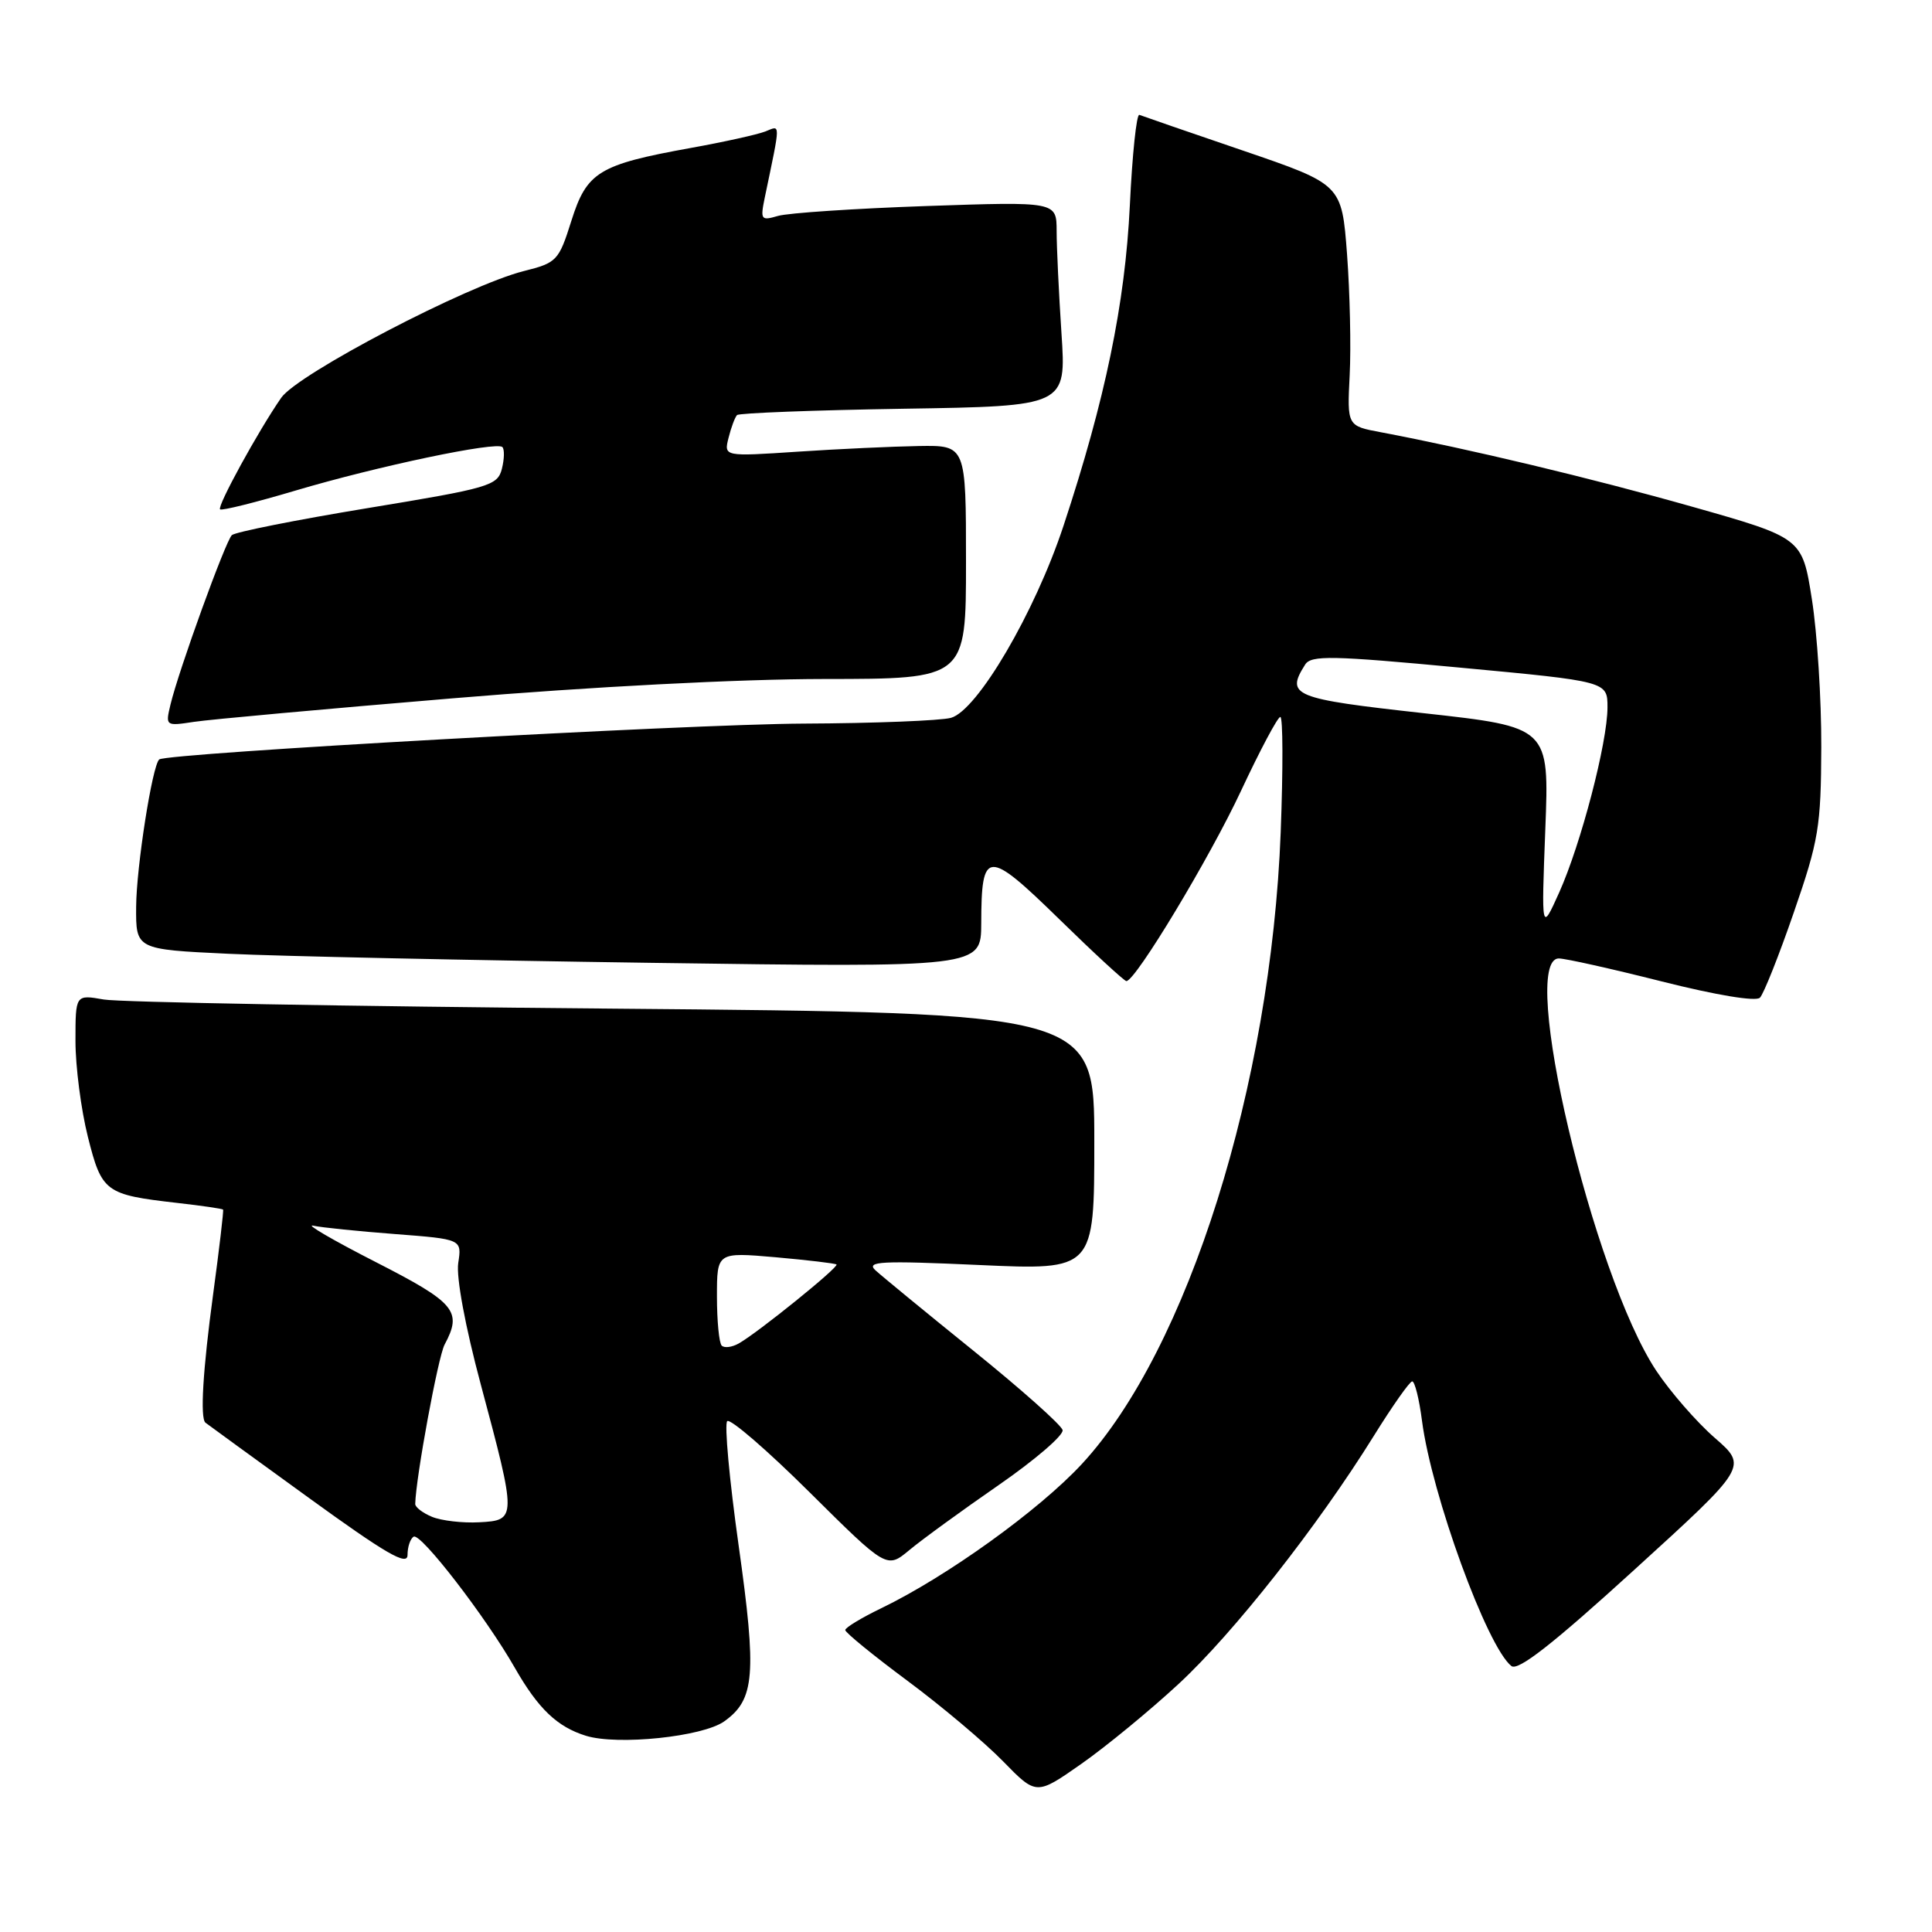 <?xml version="1.0" encoding="UTF-8" standalone="no"?>
<!DOCTYPE svg PUBLIC "-//W3C//DTD SVG 1.1//EN" "http://www.w3.org/Graphics/SVG/1.1/DTD/svg11.dtd" >
<svg xmlns="http://www.w3.org/2000/svg" xmlns:xlink="http://www.w3.org/1999/xlink" version="1.1" viewBox="0 0 256 256">
 <g >
 <path fill="currentColor"
d=" M 156.16 223.14 C 163.45 216.40 174.59 202.24 182.02 190.29 C 184.48 186.33 186.78 183.06 187.12 183.04 C 187.46 183.02 188.05 185.36 188.42 188.25 C 189.70 198.07 197.04 218.22 200.27 220.76 C 201.15 221.45 205.79 217.82 216.54 208.02 C 231.58 194.33 231.58 194.33 227.21 190.52 C 224.80 188.42 221.31 184.41 219.45 181.61 C 211.05 168.92 201.16 127.00 206.56 127.00 C 207.42 127.00 213.56 128.37 220.21 130.05 C 227.39 131.86 232.66 132.74 233.20 132.20 C 233.69 131.71 235.72 126.62 237.69 120.90 C 240.99 111.36 241.29 109.55 241.33 99.00 C 241.35 92.67 240.79 83.85 240.08 79.38 C 238.80 71.27 238.80 71.27 224.15 67.12 C 210.79 63.34 194.58 59.47 183.00 57.28 C 178.50 56.44 178.50 56.44 178.84 49.70 C 179.03 46.00 178.87 38.79 178.49 33.69 C 177.79 24.43 177.79 24.43 164.72 19.96 C 157.53 17.51 151.34 15.37 150.97 15.22 C 150.60 15.06 150.03 20.46 149.71 27.22 C 149.08 40.24 146.45 52.94 140.92 69.67 C 137.12 81.17 129.50 94.16 126.00 95.12 C 124.62 95.49 115.85 95.84 106.50 95.88 C 91.21 95.95 22.09 99.80 21.10 100.63 C 20.18 101.40 18.07 114.89 18.04 120.15 C 18.00 125.80 18.00 125.80 30.25 126.38 C 36.99 126.70 62.19 127.24 86.25 127.58 C 130.00 128.20 130.00 128.20 130.02 122.35 C 130.04 112.51 130.79 112.46 140.33 121.77 C 144.96 126.30 148.98 130.00 149.25 130.00 C 150.46 130.00 160.32 113.63 164.46 104.75 C 166.97 99.39 169.30 95.00 169.65 95.00 C 170.00 95.00 170.02 101.86 169.70 110.25 C 168.41 143.82 157.39 178.82 143.35 193.99 C 137.67 200.12 125.43 208.92 116.75 213.11 C 114.14 214.37 112.00 215.67 112.00 215.99 C 112.00 216.32 115.71 219.35 120.25 222.72 C 124.79 226.09 130.48 230.89 132.91 233.38 C 137.32 237.90 137.32 237.90 143.30 233.71 C 146.59 231.40 152.38 226.64 156.16 223.14 Z  M 95.95 228.10 C 100.02 225.21 100.29 221.92 97.87 204.76 C 96.65 196.10 95.97 188.69 96.36 188.31 C 96.75 187.92 101.66 192.16 107.28 197.74 C 117.50 207.88 117.50 207.88 120.50 205.39 C 122.15 204.01 127.46 200.15 132.30 196.80 C 137.13 193.46 140.96 190.17 140.80 189.49 C 140.63 188.82 135.32 184.09 129.00 178.99 C 122.67 173.88 116.83 169.08 116.00 168.32 C 114.72 167.13 116.72 167.03 129.75 167.62 C 145.00 168.31 145.00 168.31 145.00 151.26 C 145.00 134.21 145.00 134.21 81.25 133.65 C 46.19 133.35 15.81 132.80 13.75 132.44 C 10.00 131.78 10.00 131.78 10.00 137.94 C 10.00 141.32 10.74 147.03 11.64 150.62 C 13.49 157.97 13.93 158.30 23.45 159.39 C 26.72 159.76 29.47 160.16 29.56 160.28 C 29.65 160.40 29.06 165.45 28.24 171.50 C 26.88 181.55 26.50 187.90 27.22 188.51 C 27.37 188.64 33.46 193.07 40.75 198.35 C 51.16 205.90 54.00 207.55 54.00 206.04 C 54.00 204.98 54.36 203.89 54.81 203.62 C 55.73 203.05 64.37 214.25 68.22 221.00 C 71.32 226.42 73.83 228.82 77.64 230.00 C 81.85 231.30 93.08 230.13 95.95 228.10 Z  M 60.00 92.53 C 78.41 90.99 97.93 89.98 109.25 89.97 C 128.00 89.96 128.00 89.96 128.00 74.48 C 128.00 59.00 128.00 59.00 121.75 59.10 C 118.31 59.16 111.09 59.49 105.70 59.85 C 95.91 60.50 95.91 60.50 96.54 58.00 C 96.88 56.63 97.39 55.28 97.66 55.00 C 97.94 54.73 107.87 54.35 119.73 54.16 C 141.29 53.82 141.29 53.82 140.65 44.16 C 140.30 38.85 140.01 32.75 140.01 30.61 C 140.00 26.71 140.00 26.71 122.75 27.30 C 113.26 27.63 104.42 28.22 103.09 28.61 C 100.83 29.27 100.73 29.13 101.34 26.16 C 103.47 15.94 103.46 16.61 101.41 17.42 C 100.36 17.83 95.90 18.82 91.50 19.61 C 79.34 21.81 77.75 22.78 75.71 29.26 C 74.04 34.55 73.79 34.82 69.40 35.92 C 61.93 37.80 39.45 49.54 37.26 52.71 C 34.20 57.13 28.75 67.08 29.16 67.49 C 29.36 67.70 33.85 66.58 39.13 65.01 C 50.03 61.77 65.79 58.46 66.57 59.24 C 66.86 59.53 66.83 60.83 66.50 62.13 C 65.93 64.36 64.87 64.67 48.70 67.33 C 39.24 68.89 31.15 70.50 30.72 70.91 C 29.87 71.73 23.68 88.80 22.59 93.36 C 21.91 96.20 21.94 96.22 25.70 95.65 C 27.79 95.33 43.23 93.93 60.00 92.53 Z  M 204.76 109.92 C 205.29 96.34 205.29 96.34 188.64 94.50 C 171.31 92.58 170.33 92.18 172.94 88.06 C 173.73 86.81 176.44 86.86 193.43 88.46 C 213.00 90.29 213.00 90.29 213.00 93.73 C 213.00 98.37 209.49 111.82 206.60 118.26 C 204.24 123.50 204.24 123.50 204.76 109.92 Z  M 57.25 200.99 C 56.01 200.48 55.01 199.71 55.02 199.28 C 55.10 195.78 58.05 179.78 58.91 178.17 C 61.28 173.74 60.37 172.64 49.75 167.21 C 44.11 164.33 40.40 162.16 41.50 162.41 C 42.60 162.65 47.48 163.15 52.35 163.52 C 61.20 164.20 61.20 164.20 60.72 167.35 C 60.43 169.22 61.65 175.79 63.72 183.50 C 68.48 201.27 68.47 201.45 63.50 201.71 C 61.30 201.83 58.49 201.50 57.25 200.99 Z  M 95.63 178.30 C 95.28 177.95 95.00 175.02 95.00 171.79 C 95.00 165.92 95.00 165.92 102.75 166.59 C 107.01 166.97 110.65 167.40 110.84 167.55 C 111.21 167.87 100.41 176.60 97.88 178.02 C 96.99 178.52 95.98 178.65 95.63 178.30 Z "/>
</g>
</svg>
